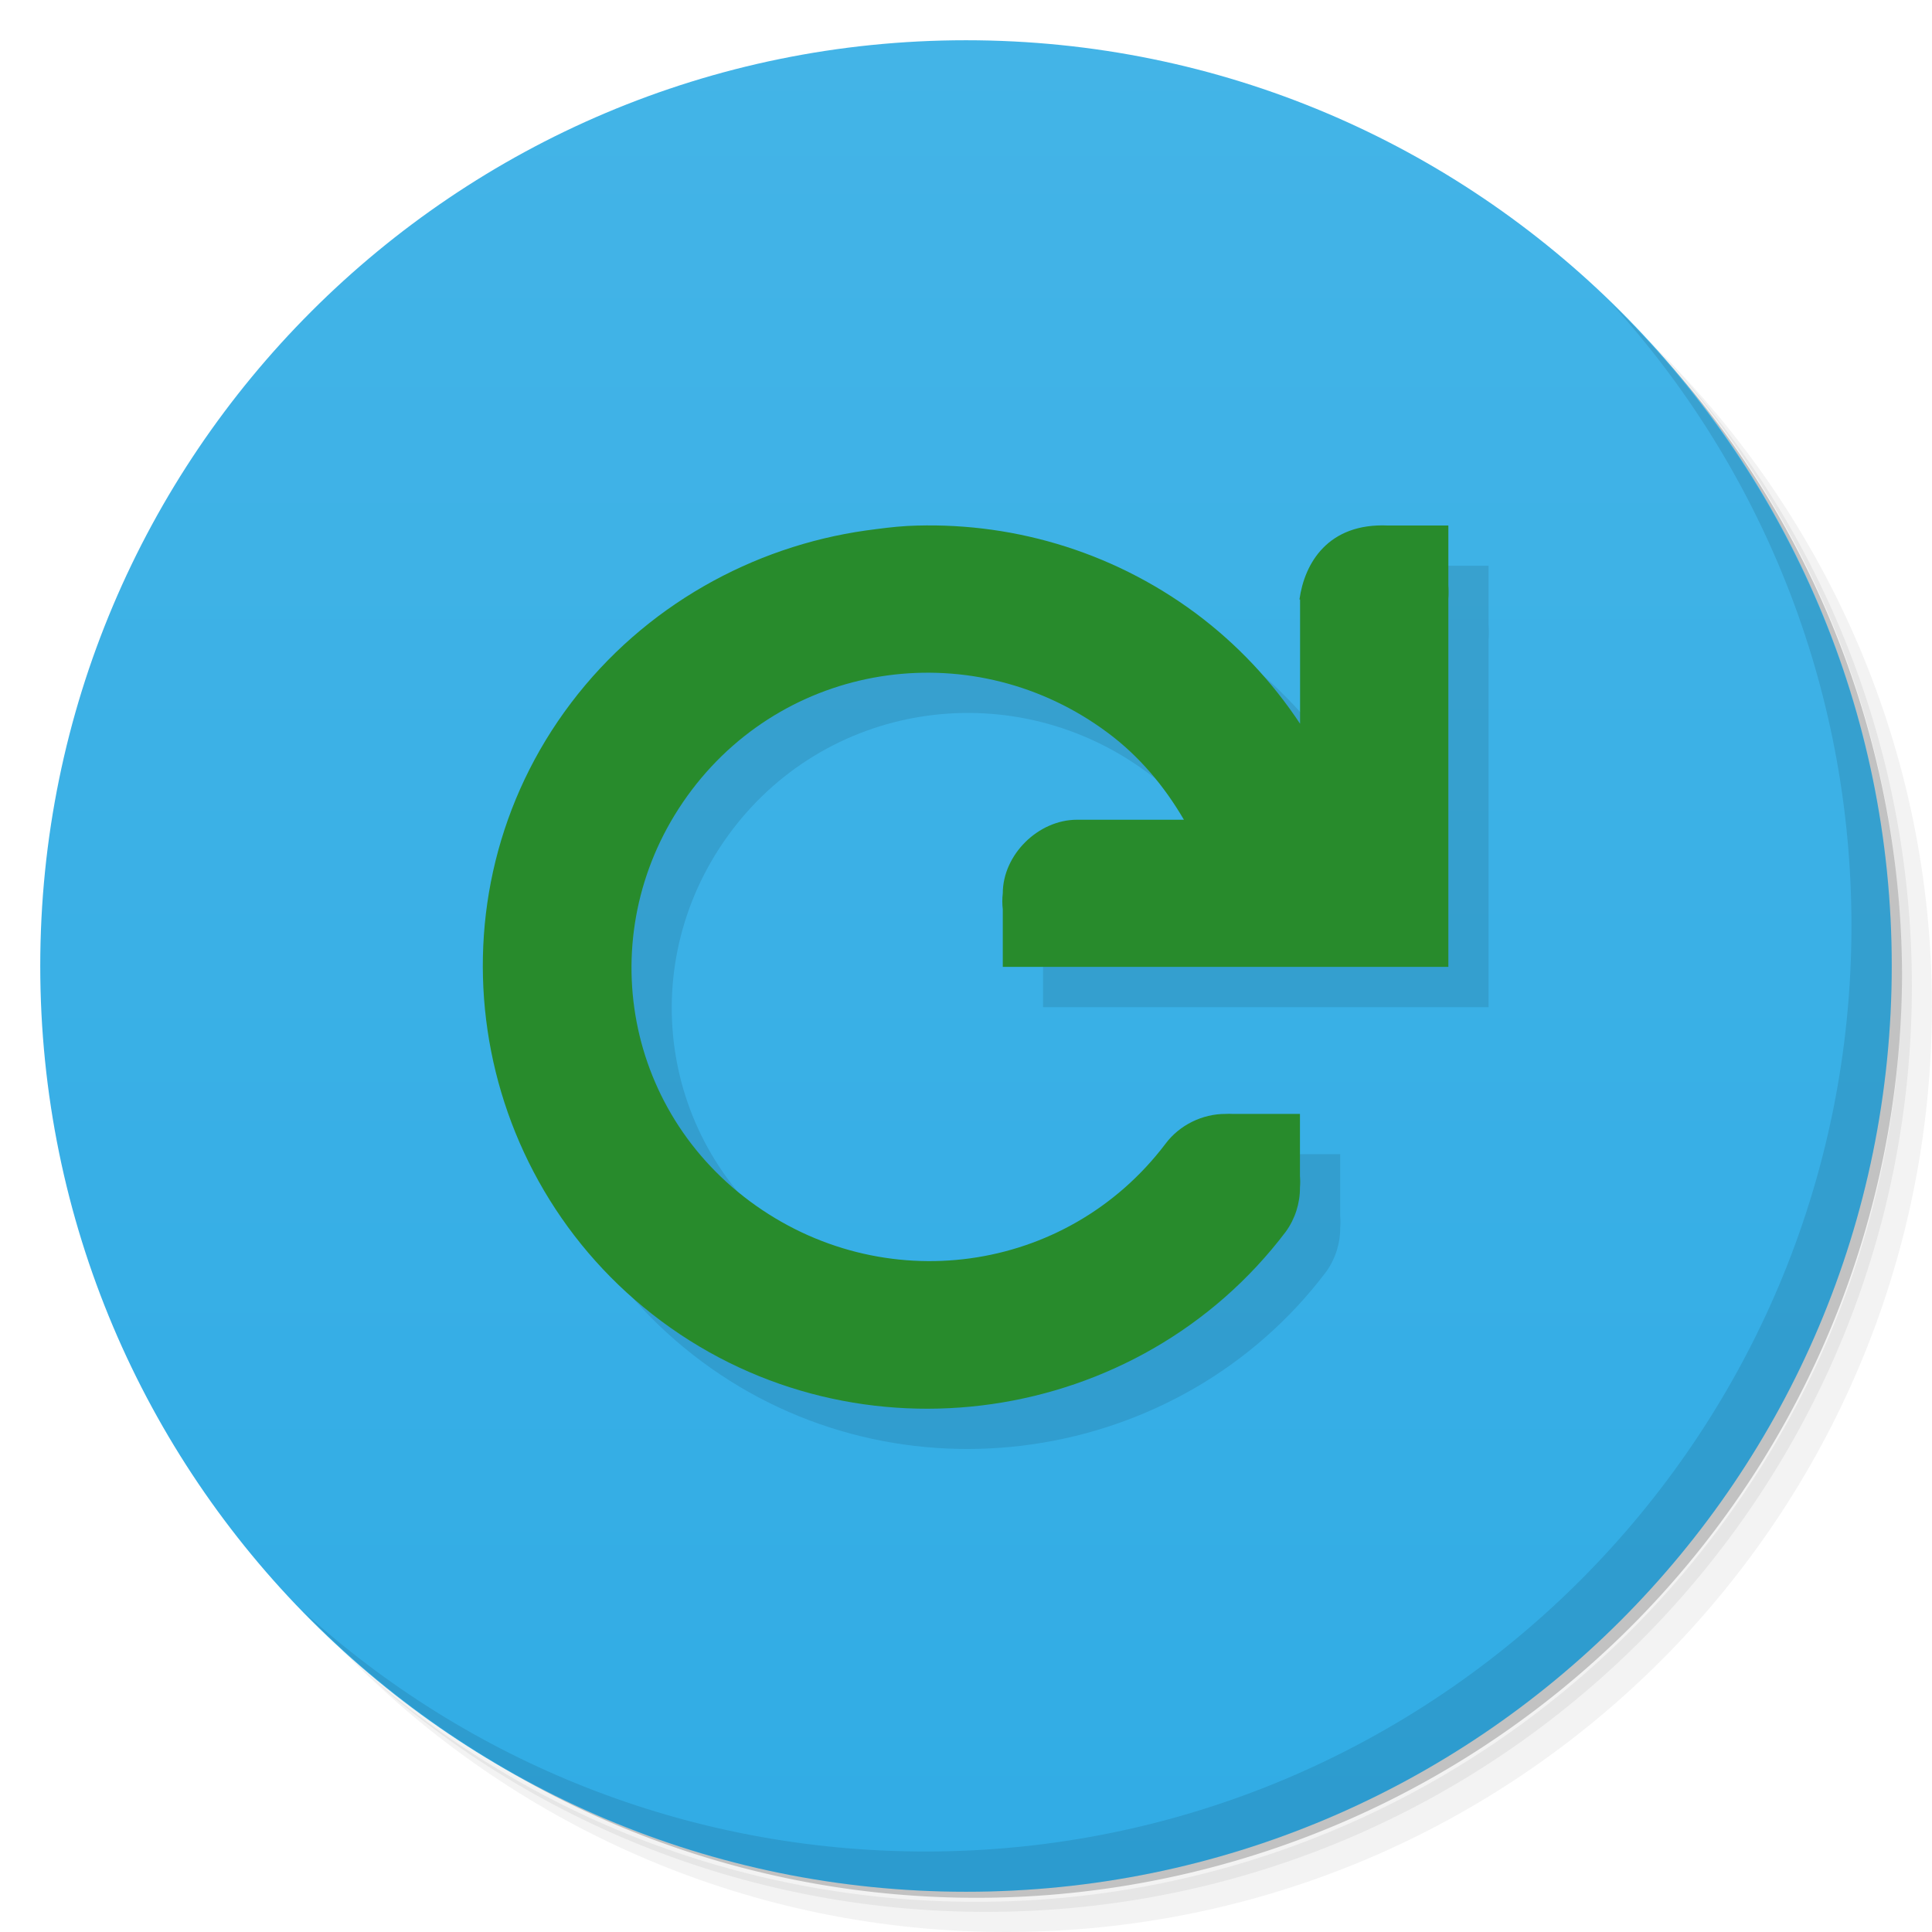 <svg viewBox="0 0 48 48" xmlns="http://www.w3.org/2000/svg">
 <defs>
  <linearGradient id="linearGradient3764" x1="1" x2="47" gradientTransform="matrix(0 -1 1 0 -1.5e-6 48)" gradientUnits="userSpaceOnUse">
   <stop style="stop-color:#31ace5" offset="0"/>
   <stop style="stop-color:#43b4e7" offset="1"/>
  </linearGradient>
 </defs>
 <path d="m36.31 5c5.859 4.062 9.688 10.831 9.688 18.5 0 12.426-10.07 22.5-22.5 22.5-7.669 0-14.438-3.828-18.5-9.688 1.037 1.822 2.306 3.499 3.781 4.969 4.085 3.712 9.514 5.969 15.469 5.969 12.703 0 23-10.298 23-23 0-5.954-2.256-11.384-5.969-15.469-1.469-1.475-3.147-2.744-4.969-3.781zm4.969 3.781c3.854 4.113 6.219 9.637 6.219 15.719 0 12.703-10.297 23-23 23-6.081 0-11.606-2.364-15.719-6.219 4.16 4.144 9.883 6.719 16.219 6.719 12.703 0 23-10.298 23-23 0-6.335-2.575-12.06-6.719-16.219z" style="opacity:.05"/>
 <path d="m41.28 8.781c3.712 4.085 5.969 9.514 5.969 15.469 0 12.703-10.297 23-23 23-5.954 0-11.384-2.256-15.469-5.969 4.113 3.854 9.637 6.219 15.719 6.219 12.703 0 23-10.298 23-23 0-6.081-2.364-11.606-6.219-15.719z" style="opacity:.1"/>
 <path d="m31.25 2.375c8.615 3.154 14.75 11.417 14.75 21.13 0 12.426-10.07 22.5-22.5 22.5-9.708 0-17.971-6.135-21.12-14.75a23 23 0 0 0 44.875-7 23 23 0 0 0-16-21.875z" style="opacity:.2"/>
 <path d="m24 1c12.703 0 23 10.297 23 23s-10.297 23-23 23-23-10.297-23-23 10.297-23 23-23z" style="fill:url(#linearGradient3764)"/>
 <g transform="translate(1,1)">
  <g style="opacity:.1">
   <path d="m32.3 14.895v3.086c-0.703-1.059-1.566-1.98-2.594-2.746-2.133-1.582-4.672-2.289-7.156-2.168-0.355 0.02-0.688 0.066-1.039 0.113-2.809 0.398-5.496 1.871-7.324 4.285-3.656 4.824-2.625 11.742 2.25 15.363s11.855 2.602 15.508-2.227c0.23-0.316 0.355-0.707 0.352-1.098 8e-3 -0.094 8e-3 -0.191 0-0.285v-1.543h-1.672c-0.055-4e-3 -0.117-4e-3 -0.172 0-0.582-4e-3 -1.156 0.281-1.5 0.746-2.461 3.246-7.04 3.859-10.32 1.426-3.281-2.434-3.902-6.977-1.445-10.223 2.461-3.246 7.05-3.859 10.324-1.426 0.793 0.586 1.418 1.34 1.902 2.168h-2.656c-0.965 0-1.844 0.871-1.844 1.828-0.016 0.133-0.016 0.266 0 0.398v1.43h11.07v-9.137c8e-3 -0.113 8e-3 -0.23 0-0.352v-1.477h-1.5c-1.492-0.066-2.074 0.938-2.199 1.836m0.016 0"/>
  </g>
 </g>
 <path d="m32.3 14.895v3.086c-0.703-1.059-1.566-1.98-2.594-2.746-2.133-1.582-4.672-2.289-7.156-2.168-0.355 0.02-0.688 0.066-1.039 0.113-2.809 0.398-5.496 1.871-7.324 4.285-3.656 4.824-2.625 11.742 2.25 15.363s11.855 2.602 15.508-2.227c0.23-0.316 0.355-0.707 0.352-1.098 8e-3 -0.094 8e-3 -0.191 0-0.285v-1.543h-1.672c-0.055-4e-3 -0.117-4e-3 -0.172 0-0.582-4e-3 -1.156 0.281-1.5 0.746-2.461 3.246-7.04 3.859-10.32 1.426-3.281-2.434-3.902-6.977-1.445-10.223 2.461-3.246 7.05-3.859 10.324-1.426 0.793 0.586 1.418 1.34 1.902 2.168h-2.656c-0.965 0-1.844 0.871-1.844 1.828-0.016 0.133-0.016 0.266 0 0.398v1.43h11.07v-9.137c8e-3 -0.113 8e-3 -0.23 0-0.352v-1.477h-1.5c-1.492-0.066-2.074 0.938-2.199 1.836m0.016 0" style="fill:#288b2c"/>
 <path d="m40.03 7.531c3.712 4.084 5.969 9.514 5.969 15.469 0 12.703-10.297 23-23 23-5.954 0-11.384-2.256-15.469-5.969 4.178 4.291 10.01 6.969 16.469 6.969 12.703 0 23-10.298 23-23 0-6.462-2.677-12.291-6.969-16.469z" style="opacity:.1"/>
</svg>
